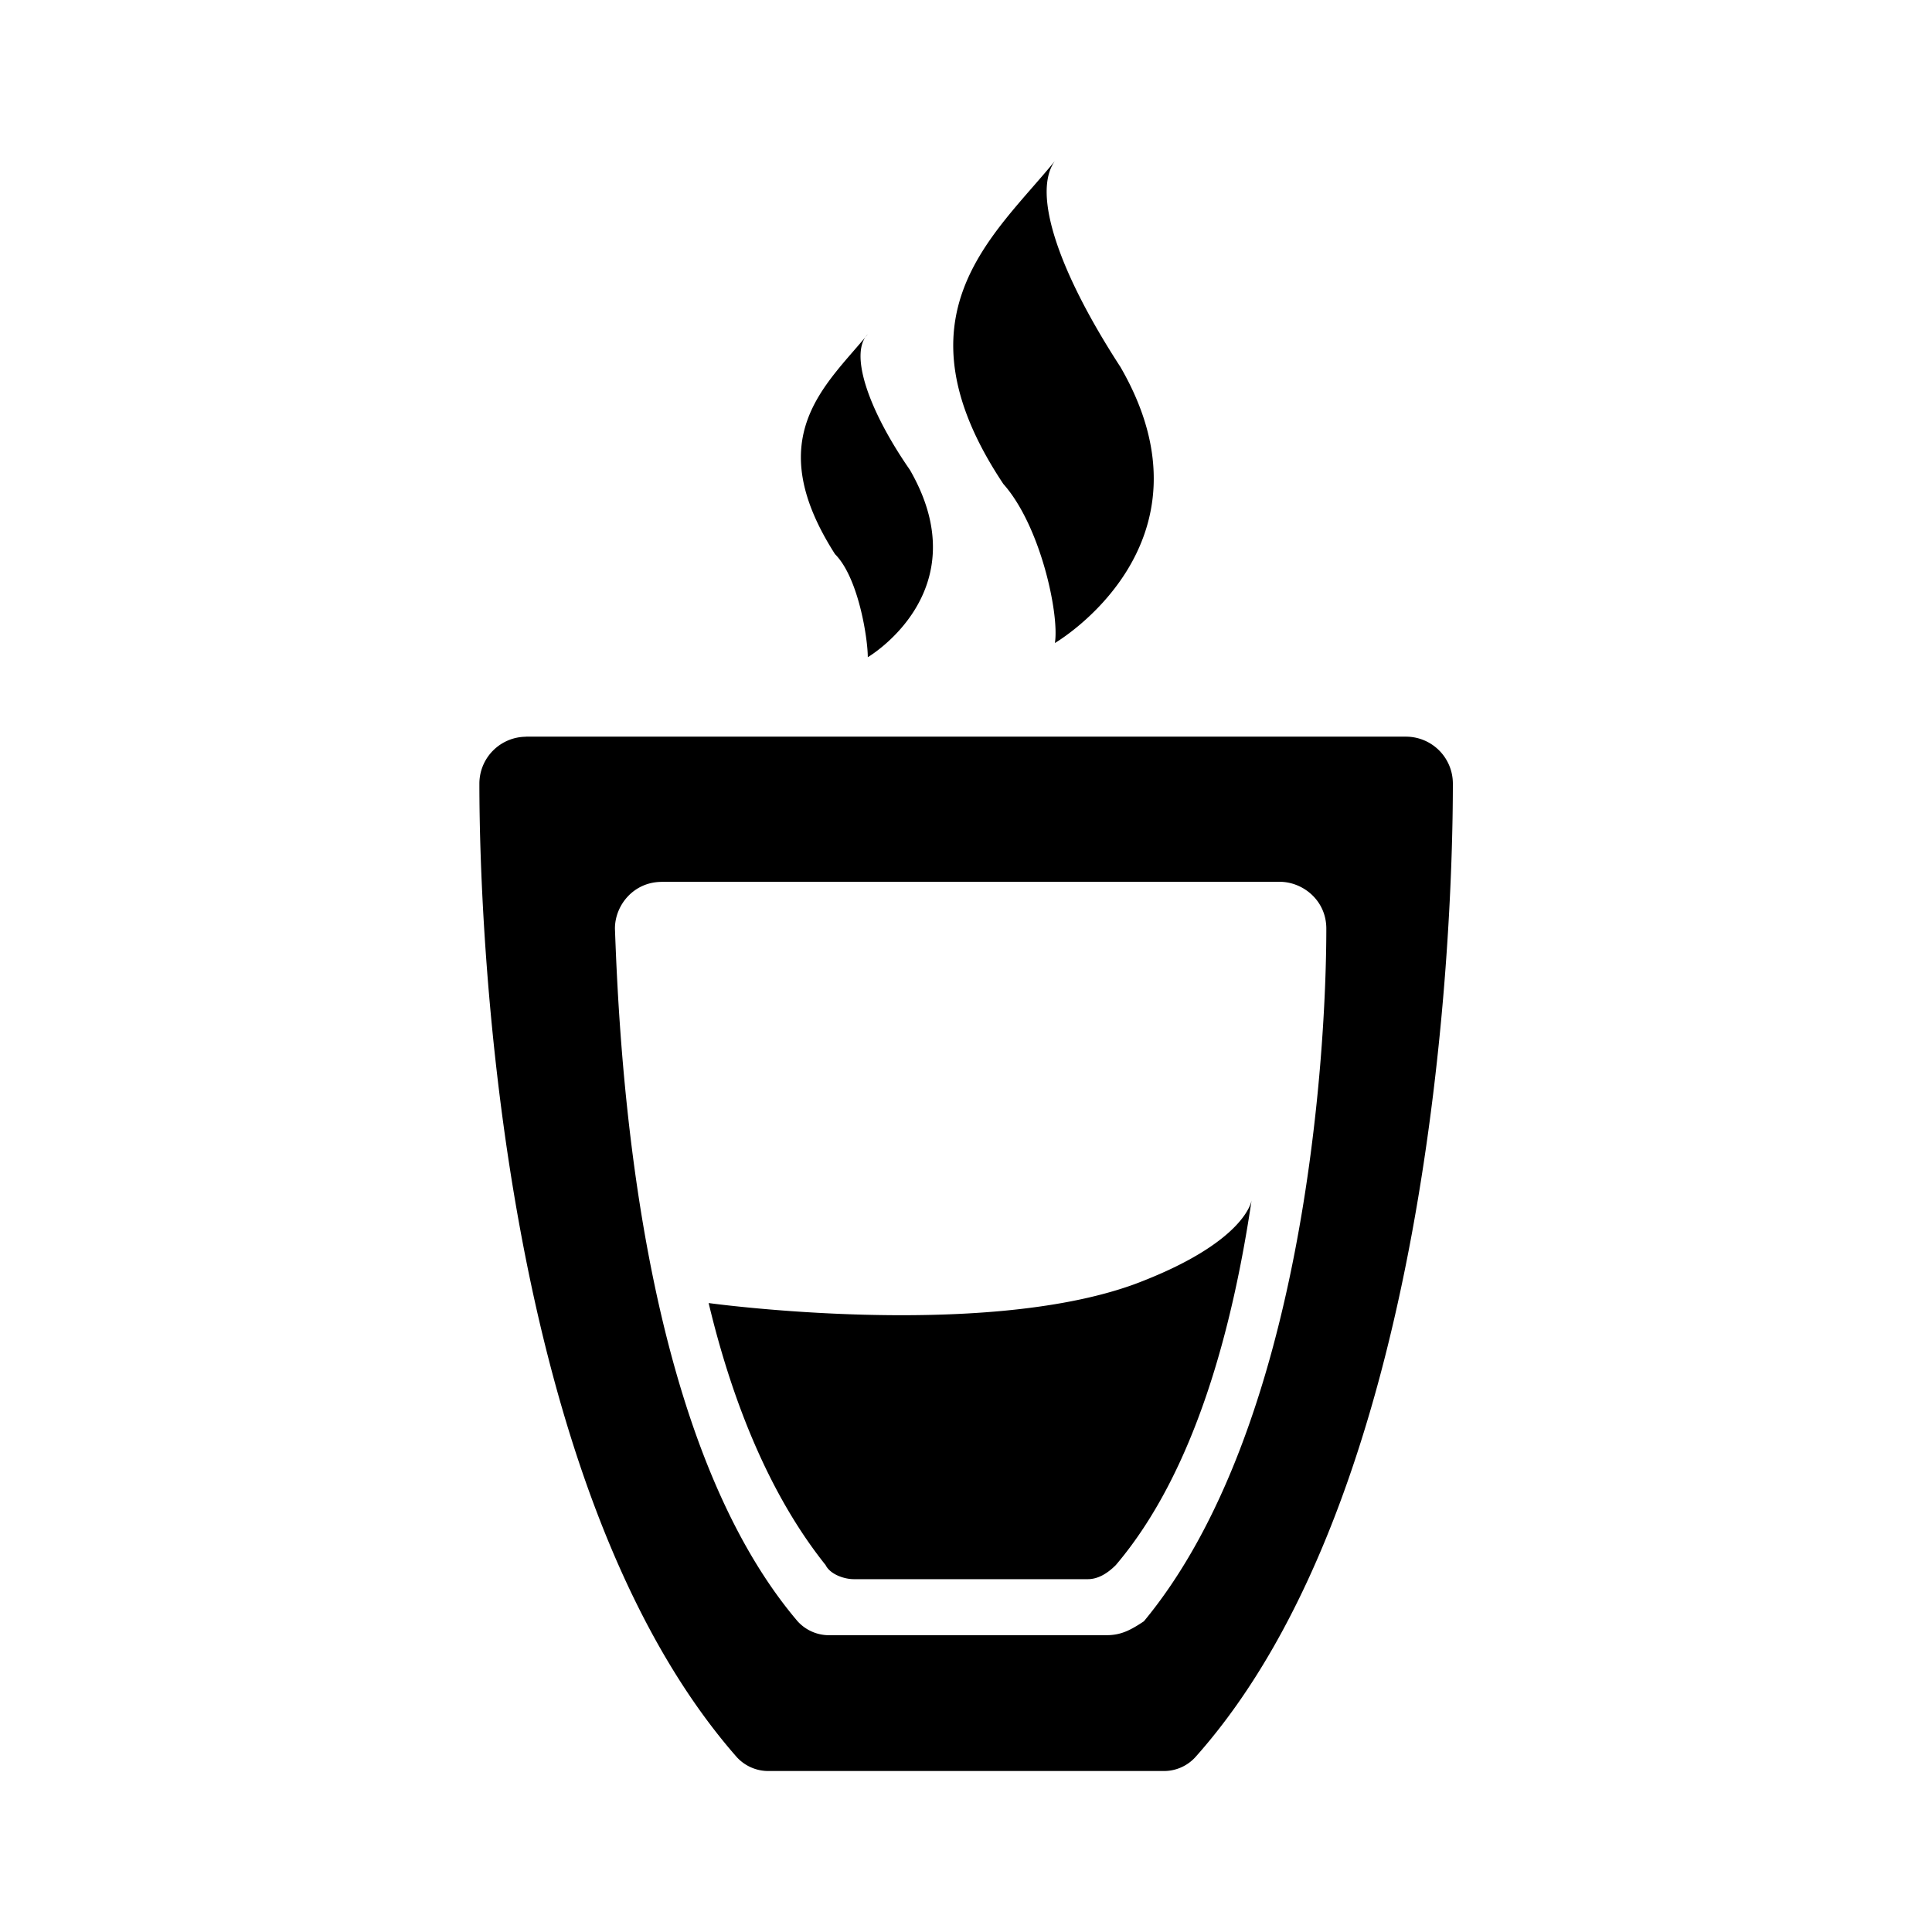 <svg
  width="24"
  height="24"
  viewBox="0 0 24 24"
  xmlns="http://www.w3.org/2000/svg"
>
  <path d="M13.104 2c-.756.93-2.035 1.918-.64 4.012.465.523.698 1.627.64 1.976 0 0 2.094-1.22.814-3.43-.755-1.162-1.105-2.151-.814-2.558zM10.78 4.152c-.523.639-1.337 1.279-.407 2.732.291.291.407 1.047.407 1.28 0 0 1.394-.816.523-2.327-.524-.756-.755-1.453-.523-1.685zm-4.245 5a.583.583 0 0 0-.58.581c0 1.977.29 8.78 3.197 12.094a.53.53 0 0 0 .407.173h4.884a.528.528 0 0 0 .407-.173c2.907-3.257 3.198-10.059 3.198-12.094a.583.583 0 0 0-.582-.582H6.534zm1.686 1.802h7.675c.29 0 .58.232.58.581 0 1.627-.29 6.22-2.266 8.605-.175.117-.291.173-.466.173h-3.43a.527.527 0 0 1-.406-.173c-1.977-2.325-2.21-6.978-2.269-8.605 0-.292.234-.58.582-.58zm7.327 3.954s-.06.522-1.455 1.045c-1.919.698-5.29.234-5.29.234.291 1.22.756 2.383 1.453 3.255.058.117.233.175.35.175h2.907c.116 0 .232-.059.348-.175.988-1.162 1.454-2.965 1.687-4.534z" />
</svg>
